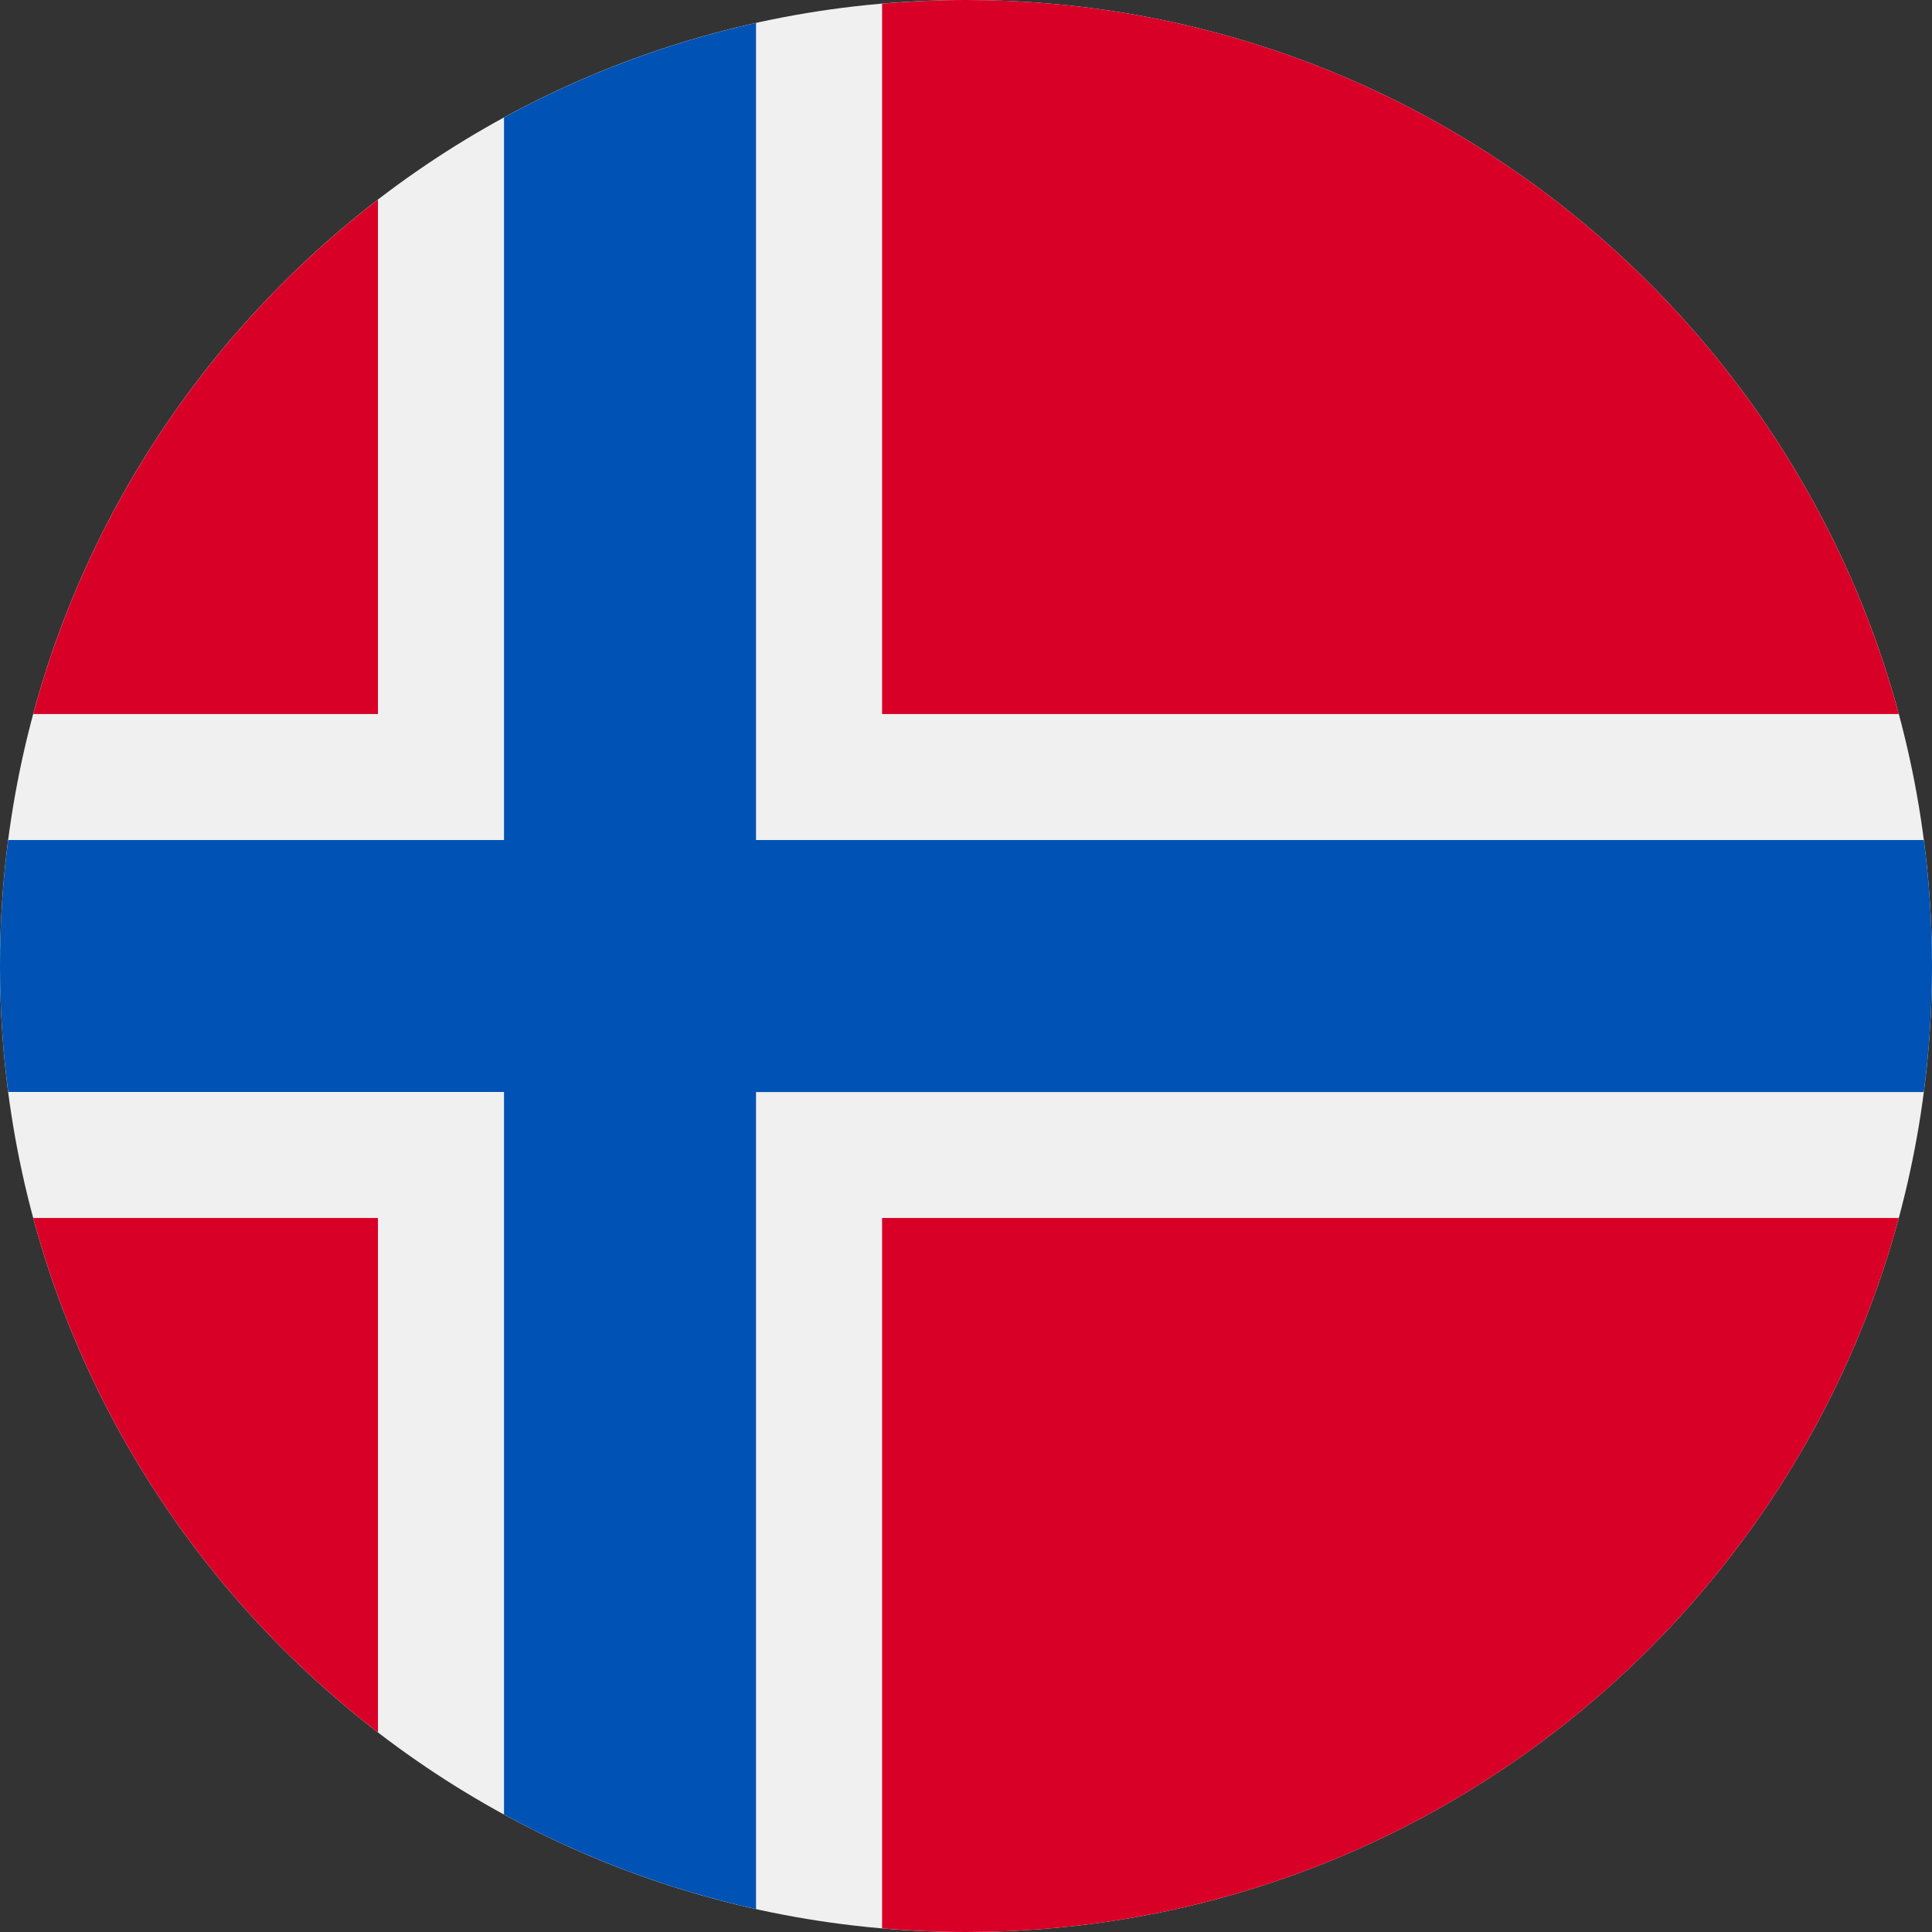 <svg width="16" height="16" viewBox="0 0 16 16" fill="none" xmlns="http://www.w3.org/2000/svg">
    <rect x="0" y="0" width="16" height="16" fill="#333333" stroke="none"/>
    <g clip-path="url(#clip0_150_8824)">
        <path
            d="M8 16C12.418 16 16 12.418 16 8C16 3.581 12.418 -0 8 -0C3.582 -0 0 3.581 0 8C0 12.418 3.582 16 8 16Z"
            fill="#F0F0F0" />
        <path d="M0.275 10.087C0.738 11.804 1.758 13.293 3.13 14.347V10.087H0.275Z" fill="#D80027" />
        <path
            d="M7.305 15.97C7.534 15.989 7.766 16 8 16C11.697 16 14.807 13.493 15.725 10.087H7.305V15.97Z"
            fill="#D80027" />
        <path
            d="M15.725 5.913C14.807 2.507 11.697 0 8 0C7.766 0 7.534 0.011 7.305 0.03V5.913H15.725Z"
            fill="#D80027" />
        <path d="M3.13 1.653C1.758 2.707 0.738 4.196 0.275 5.913H3.13V1.653Z" fill="#D80027" />
        <path
            d="M15.932 6.957H6.261H6.261V0.19C5.522 0.354 4.821 0.62 4.174 0.973V6.957V6.957H0.068C0.023 7.298 0 7.646 0 8C0 8.354 0.023 8.702 0.068 9.043H4.174H4.174V15.027C4.821 15.38 5.522 15.646 6.261 15.81V9.044V9.044H15.932C15.977 8.702 16 8.354 16 8C16 7.646 15.977 7.298 15.932 6.957Z"
            fill="#0052B4" />
    </g>
    <defs>
        <clipPath id="clip0_150_8824">
            <rect width="16" height="16" fill="white" />
        </clipPath>
    </defs>
</svg>

